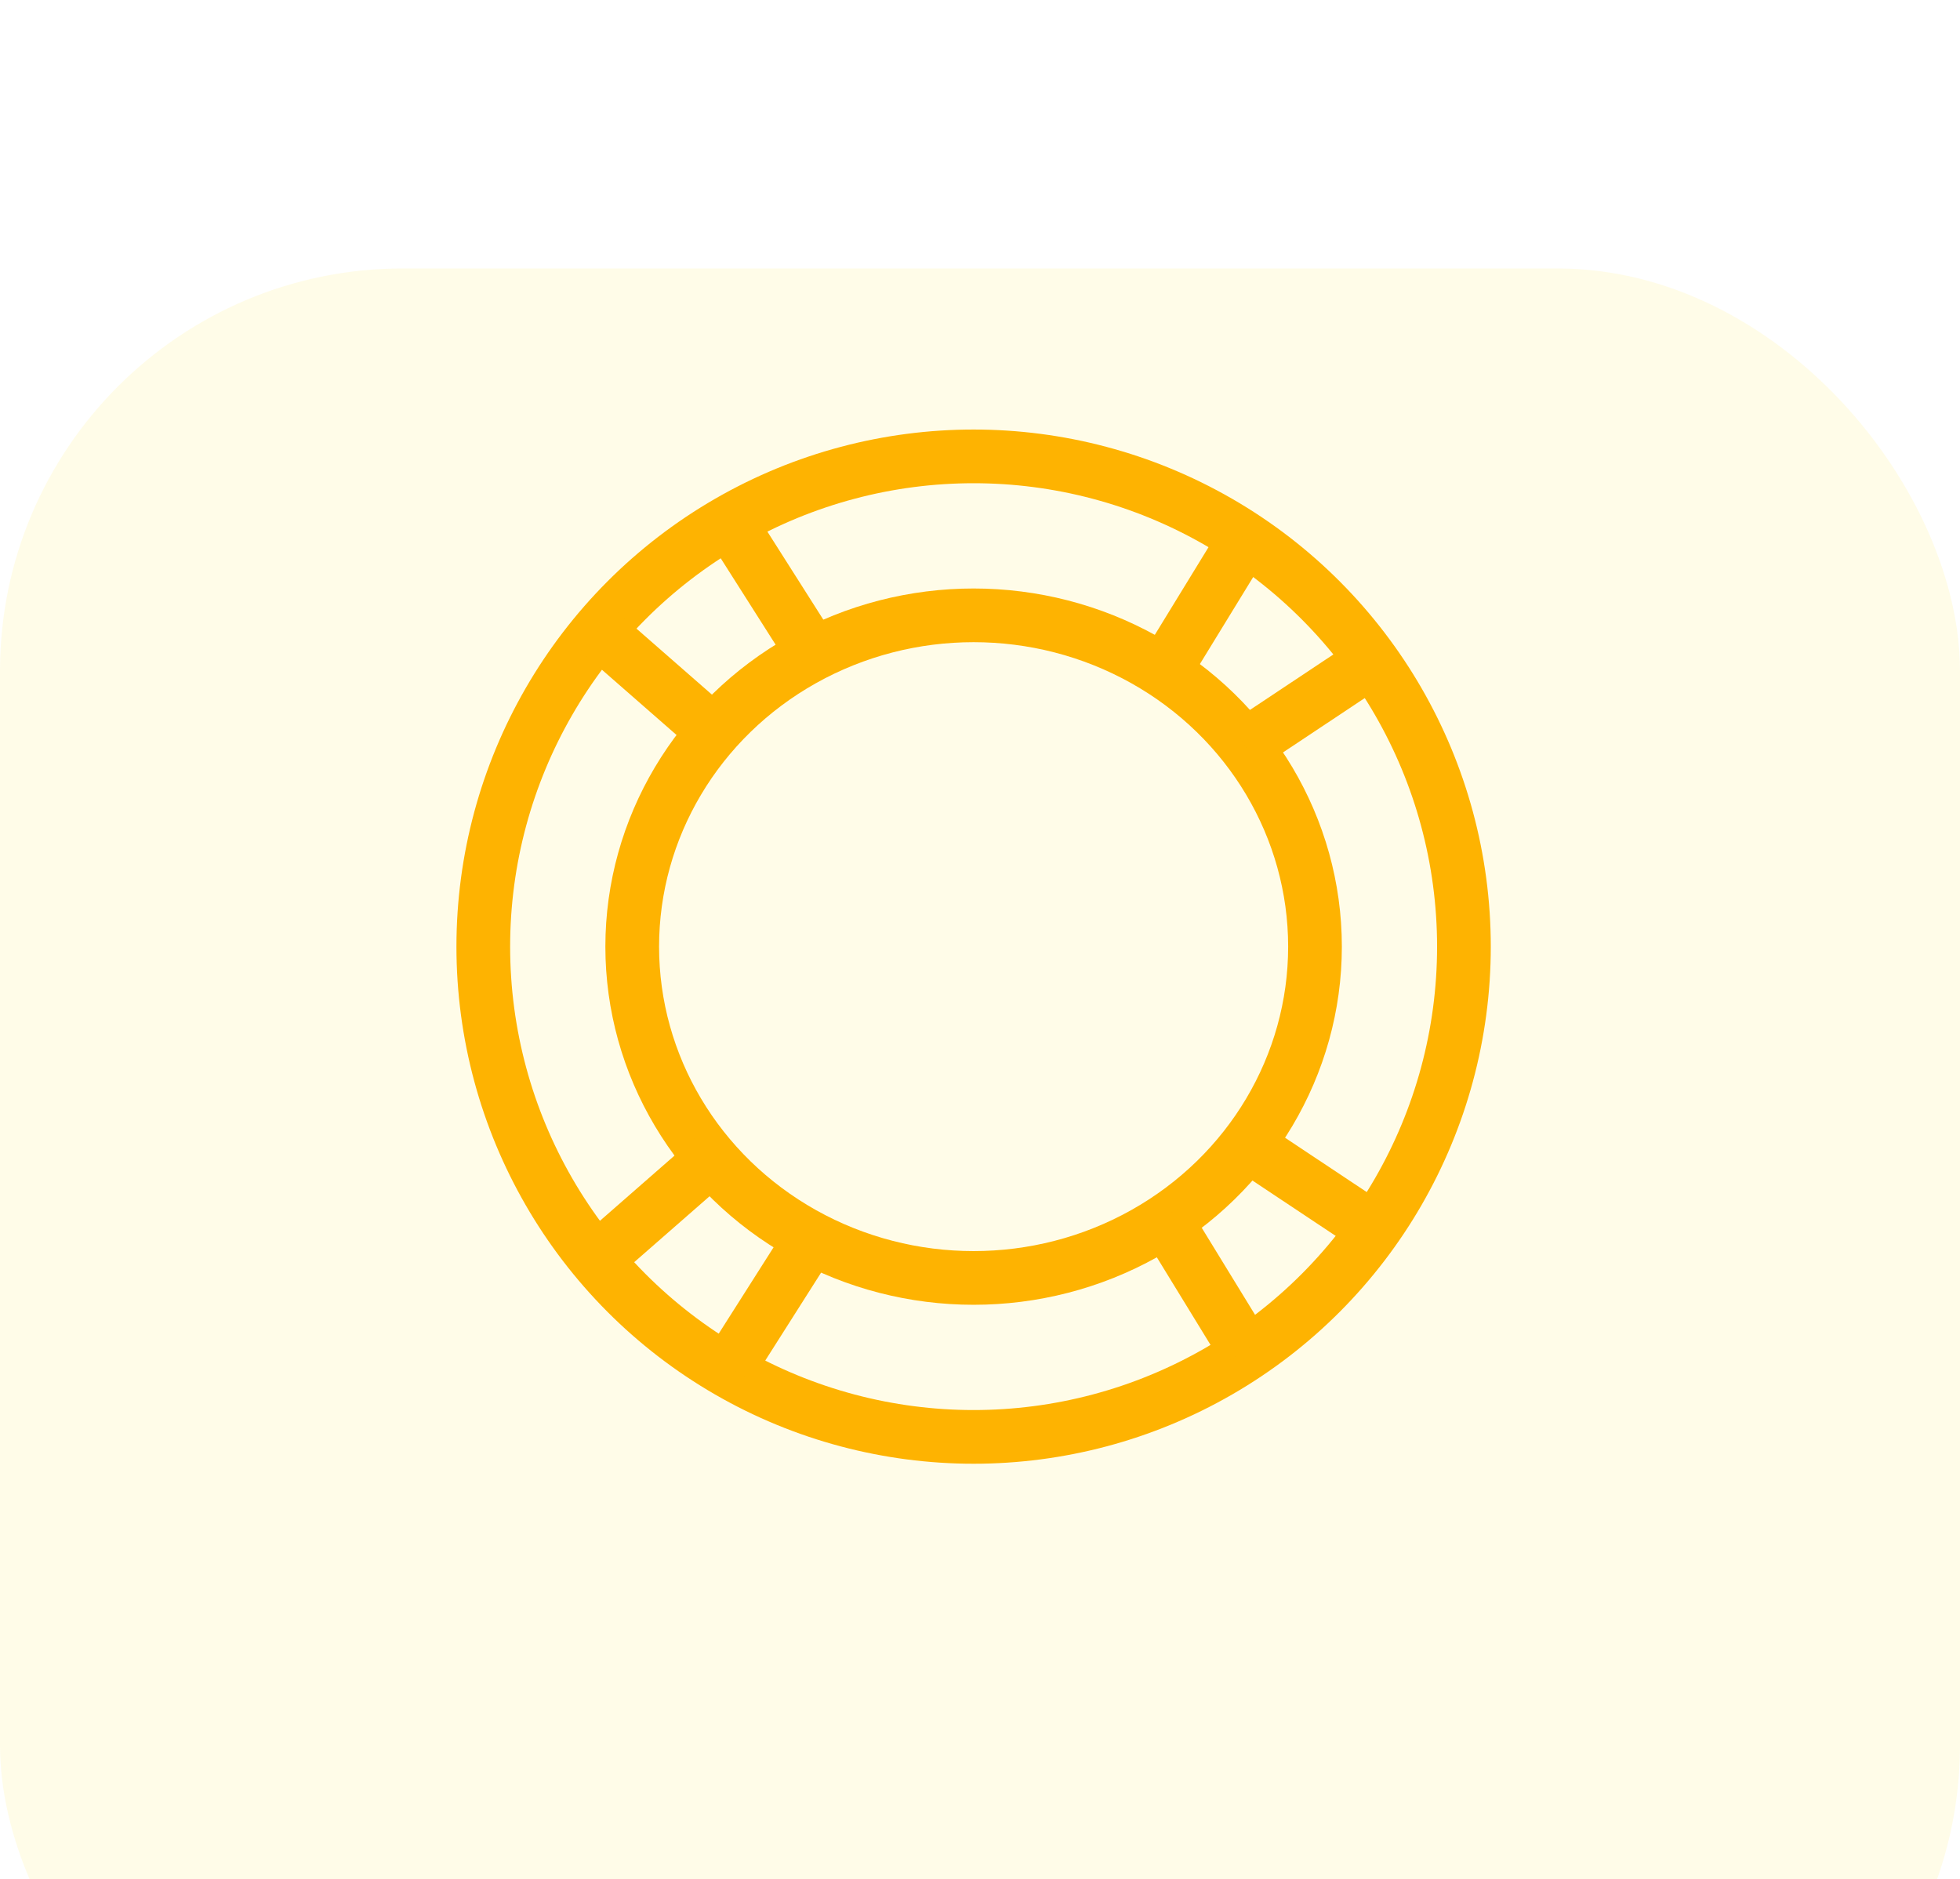 <svg xmlns="http://www.w3.org/2000/svg" xmlns:xlink="http://www.w3.org/1999/xlink" viewBox="30 20 73 70"><defs><filter id="a" x="0" y="0" width="133" height="130" filterUnits="userSpaceOnUse"><feOffset dy="10" input="SourceAlpha"></feOffset><feGaussianBlur stdDeviation="10" result="b"></feGaussianBlur><feFlood flood-color="#f5e3f9" flood-opacity="0.11"></feFlood><feComposite operator="in" in2="b"></feComposite><feComposite in="SourceGraphic"></feComposite></filter></defs><g transform="translate(-1260 -1995)"><g transform="matrix(1, 0, 0, 1, 1260, 1995)" filter="url(#a)"><rect width="73" height="70" rx="15" transform="translate(30 20)" fill="#ffe014" opacity="0.1"></rect></g><g transform="translate(413 -29)"><ellipse cx="12.715" cy="12.341" rx="12.715" ry="12.341" transform="translate(900.547 2066.921)" fill="none" stroke="#feb301" stroke-miterlimit="10" stroke-width="2"></ellipse><circle cx="18.262" cy="18.262" r="18.262" transform="translate(895 2061)" fill="none" stroke="#feb301" stroke-miterlimit="10" stroke-width="2"></circle><line x2="4.294" y2="3.756" transform="translate(899.288 2067.505)" fill="none" stroke="#feb301" stroke-miterlimit="10" stroke-width="2"></line><line x2="3.135" y2="4.935" transform="translate(904.158 2063.427)" fill="none" stroke="#feb301" stroke-miterlimit="10" stroke-width="2"></line><line y1="4.954" x2="3.035" transform="translate(920.347 2064.059)" fill="none" stroke="#feb301" stroke-miterlimit="10" stroke-width="2"></line><line y1="3.151" x2="4.737" transform="translate(923.366 2068.62)" fill="none" stroke="#feb301" stroke-miterlimit="10" stroke-width="2"></line><line y1="3.756" x2="4.294" transform="translate(899.288 2087.097)" fill="none" stroke="#feb301" stroke-miterlimit="10" stroke-width="2"></line><line y1="4.935" x2="3.135" transform="translate(904.158 2089.995)" fill="none" stroke="#feb301" stroke-miterlimit="10" stroke-width="2"></line><line x2="3.035" y2="4.954" transform="translate(920.347 2089.345)" fill="none" stroke="#feb301" stroke-miterlimit="10" stroke-width="2"></line><line x2="4.737" y2="3.151" transform="translate(923.366 2086.587)" fill="none" stroke="#feb301" stroke-miterlimit="10" stroke-width="2"></line></g></g></svg>